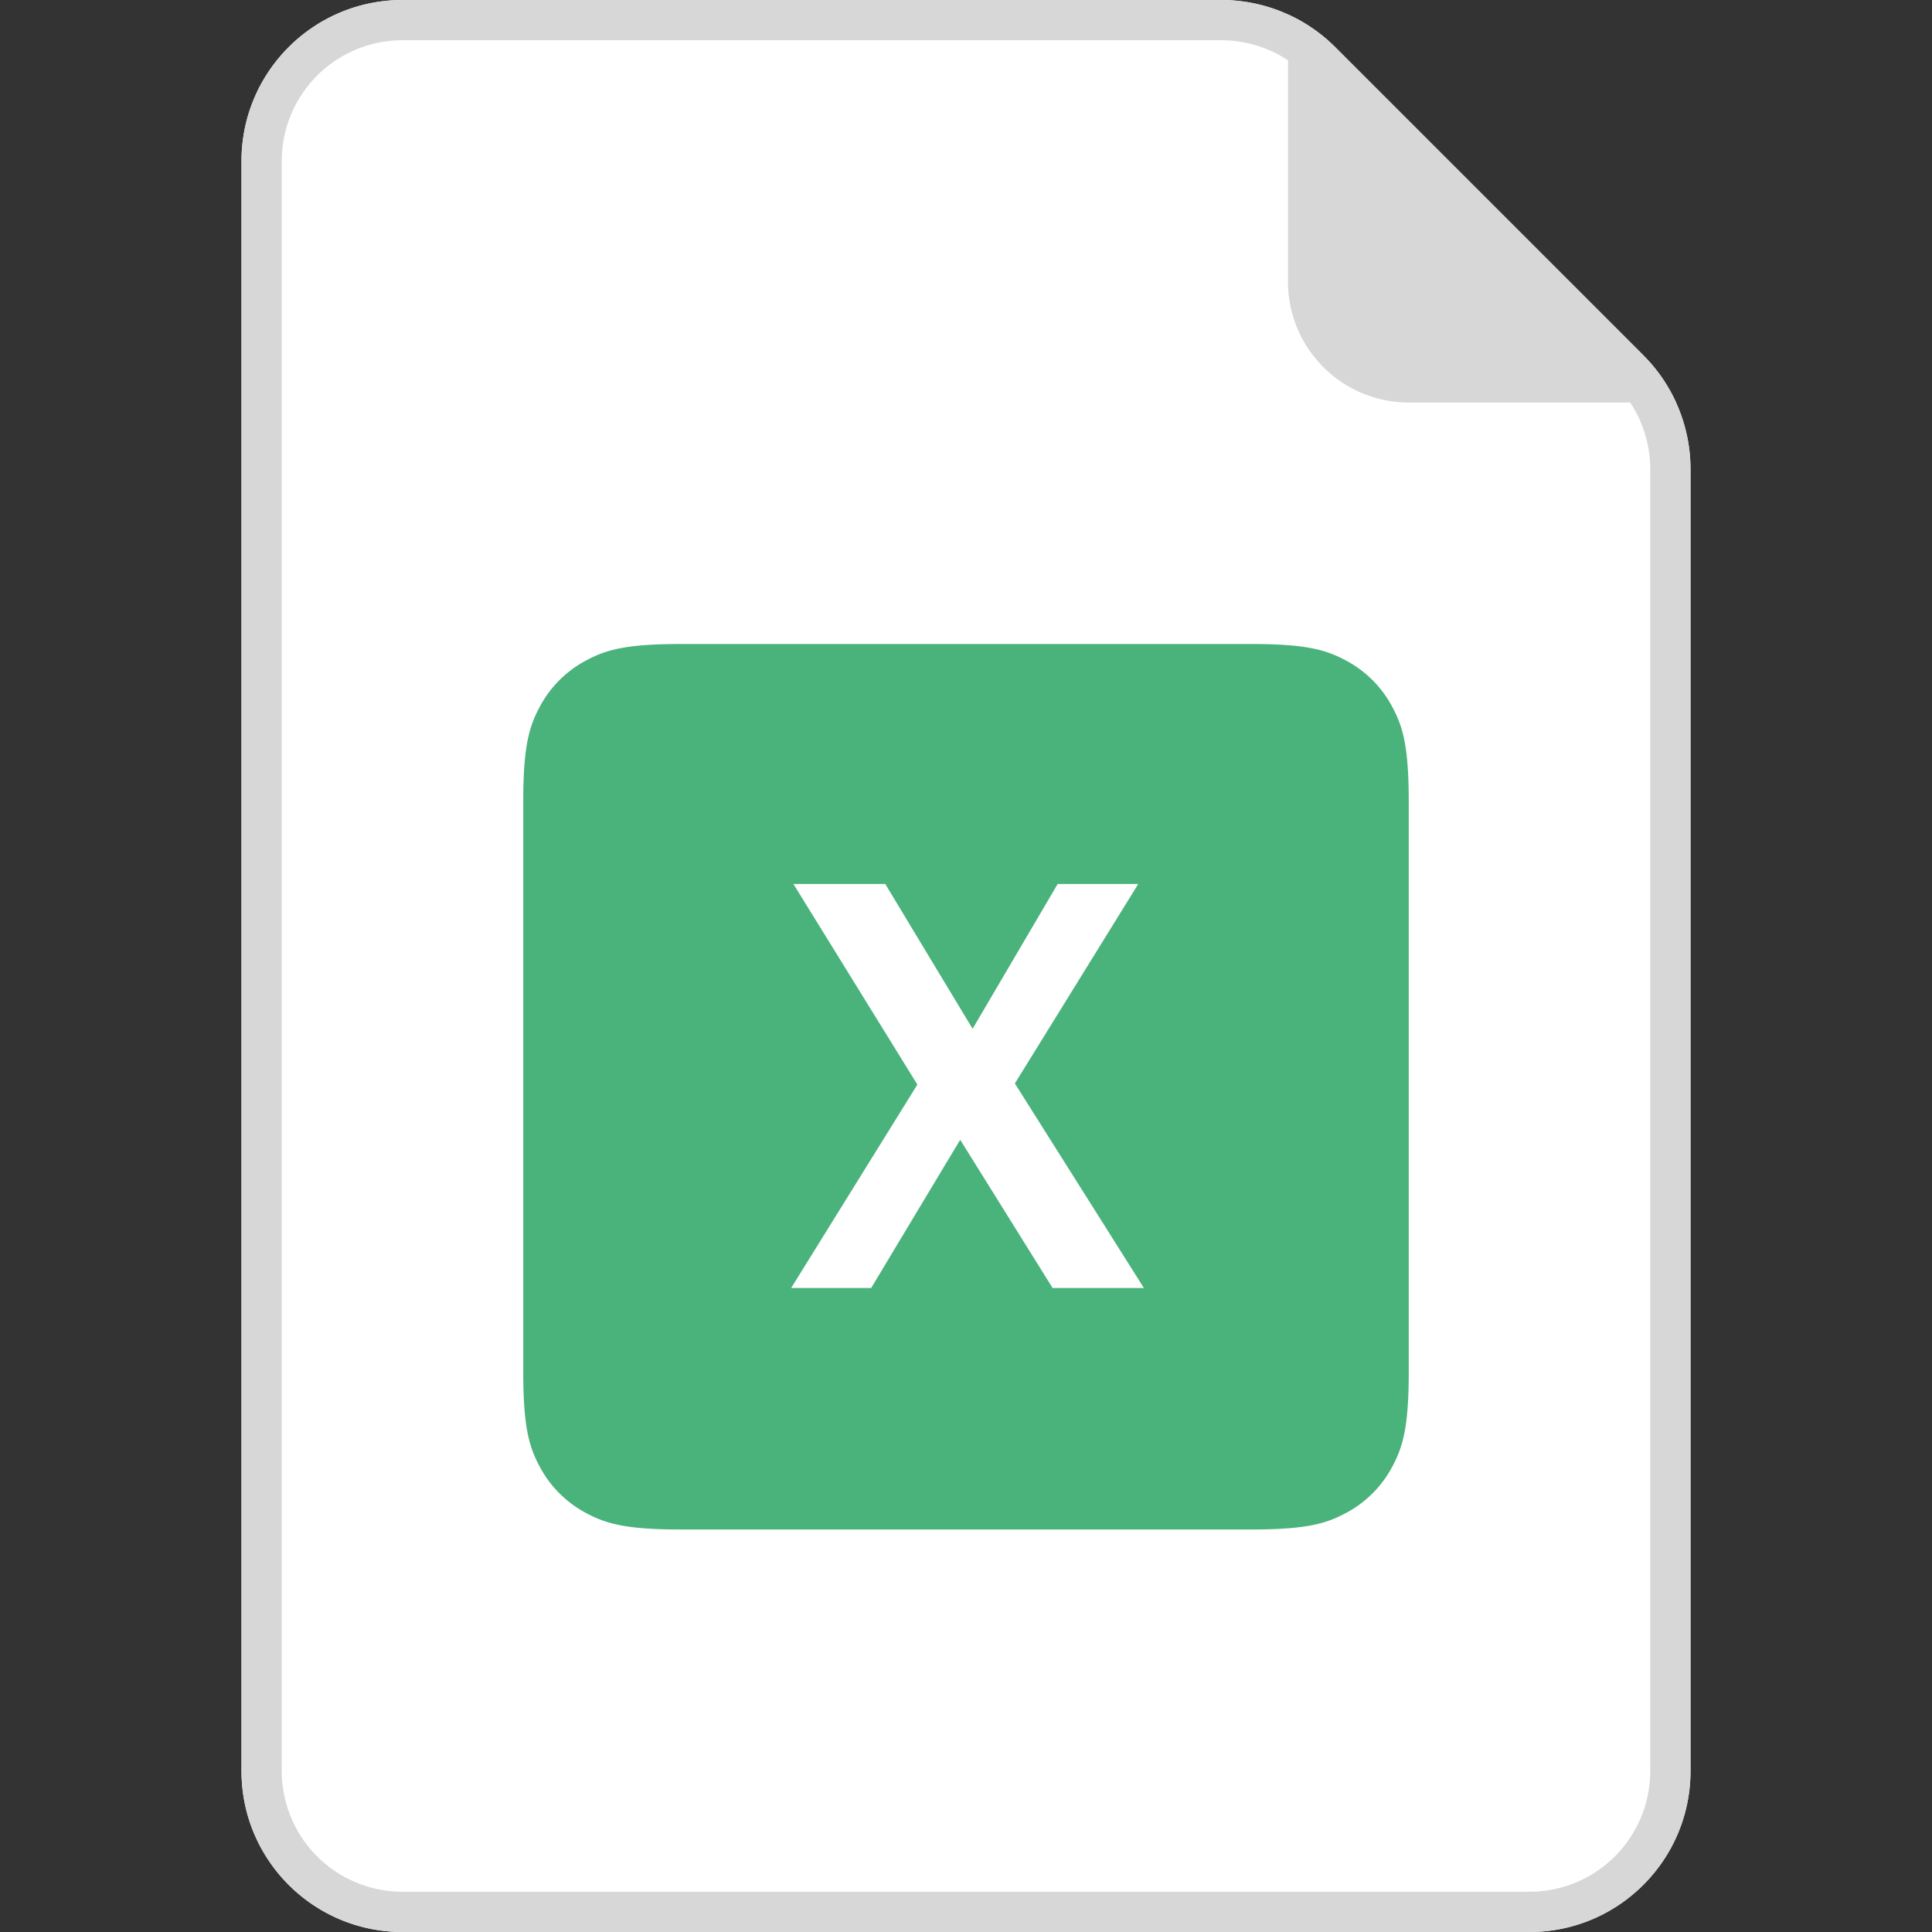 <svg xmlns="http://www.w3.org/2000/svg" width="145" height="145" viewBox="0 0 145 145">
<rect x="0" y="0" width="145" height="145" fill="#333333" stroke="none"/>
<path style="fill: #fff" d="M18.125 12.083C18.125 5.41 23.535 0 30.208 0h61.454c3.204 0 6.278 1.273 8.544 3.54l23.13 23.13a12.084 12.084 0 0 1 3.539 8.543v97.704c0 6.673-5.41 12.083-12.083 12.083H30.208c-6.673 0-12.083-5.41-12.083-12.083V12.083Z"/>
<path style="fill: #D7D7D7" fill-rule="evenodd" d="M30.208 0c-6.673 0-12.083 5.41-12.083 12.083v120.834c0 6.673 5.41 12.083 12.083 12.083h84.584c6.673 0 12.083-5.41 12.083-12.083V35.213c0-3.204-1.273-6.278-3.539-8.544l-23.13-23.13A12.084 12.084 0 0 0 91.662 0H30.208Z" clip-rule="evenodd"/>
<path style="fill: #fff" fill-rule="evenodd" d="M91.662 3.021H30.208a9.062 9.062 0 0 0-9.062 9.063v120.833a9.062 9.062 0 0 0 9.062 9.062h84.584a9.062 9.062 0 0 0 9.062-9.062V35.214a9.065 9.065 0 0 0-2.654-6.409L98.07 5.675a9.062 9.062 0 0 0-6.408-2.654Z" clip-rule="evenodd"/>
<path style="fill: #D7D7D7" d="M96.667 1.085a12.081 12.081 0 0 1 3.539 2.454l23.13 23.13a12.09 12.09 0 0 1 2.454 3.54h-20.061a9.062 9.062 0 0 1-9.062-9.063V1.086Z"/>
<path style="fill: #4AB37C" fill-rule="evenodd" d="M93.896 48.334H51.103c-4.114 0-5.606.428-7.11 1.232a8.386 8.386 0 0 0-3.49 3.49c-.804 1.504-1.232 2.996-1.232 7.11v42.793c0 4.115.428 5.607 1.233 7.111a8.385 8.385 0 0 0 3.489 3.489c1.504.804 2.996 1.233 7.11 1.233h42.793c4.115 0 5.607-.429 7.111-1.233a8.383 8.383 0 0 0 3.489-3.489c.805-1.504 1.233-2.996 1.233-7.111V60.166c0-4.114-.428-5.606-1.233-7.11a8.385 8.385 0 0 0-3.489-3.49c-1.504-.804-2.996-1.233-7.11-1.233ZM65.382 96.666l6.682-11.123L79 96.667h6.851l-9.684-15.352 9.261-14.972h-6.047l-6.386 10.87-6.556-10.87h-6.893L68.85 81.4l-9.473 15.268h6.005Z" clip-rule="evenodd"/>
</svg>